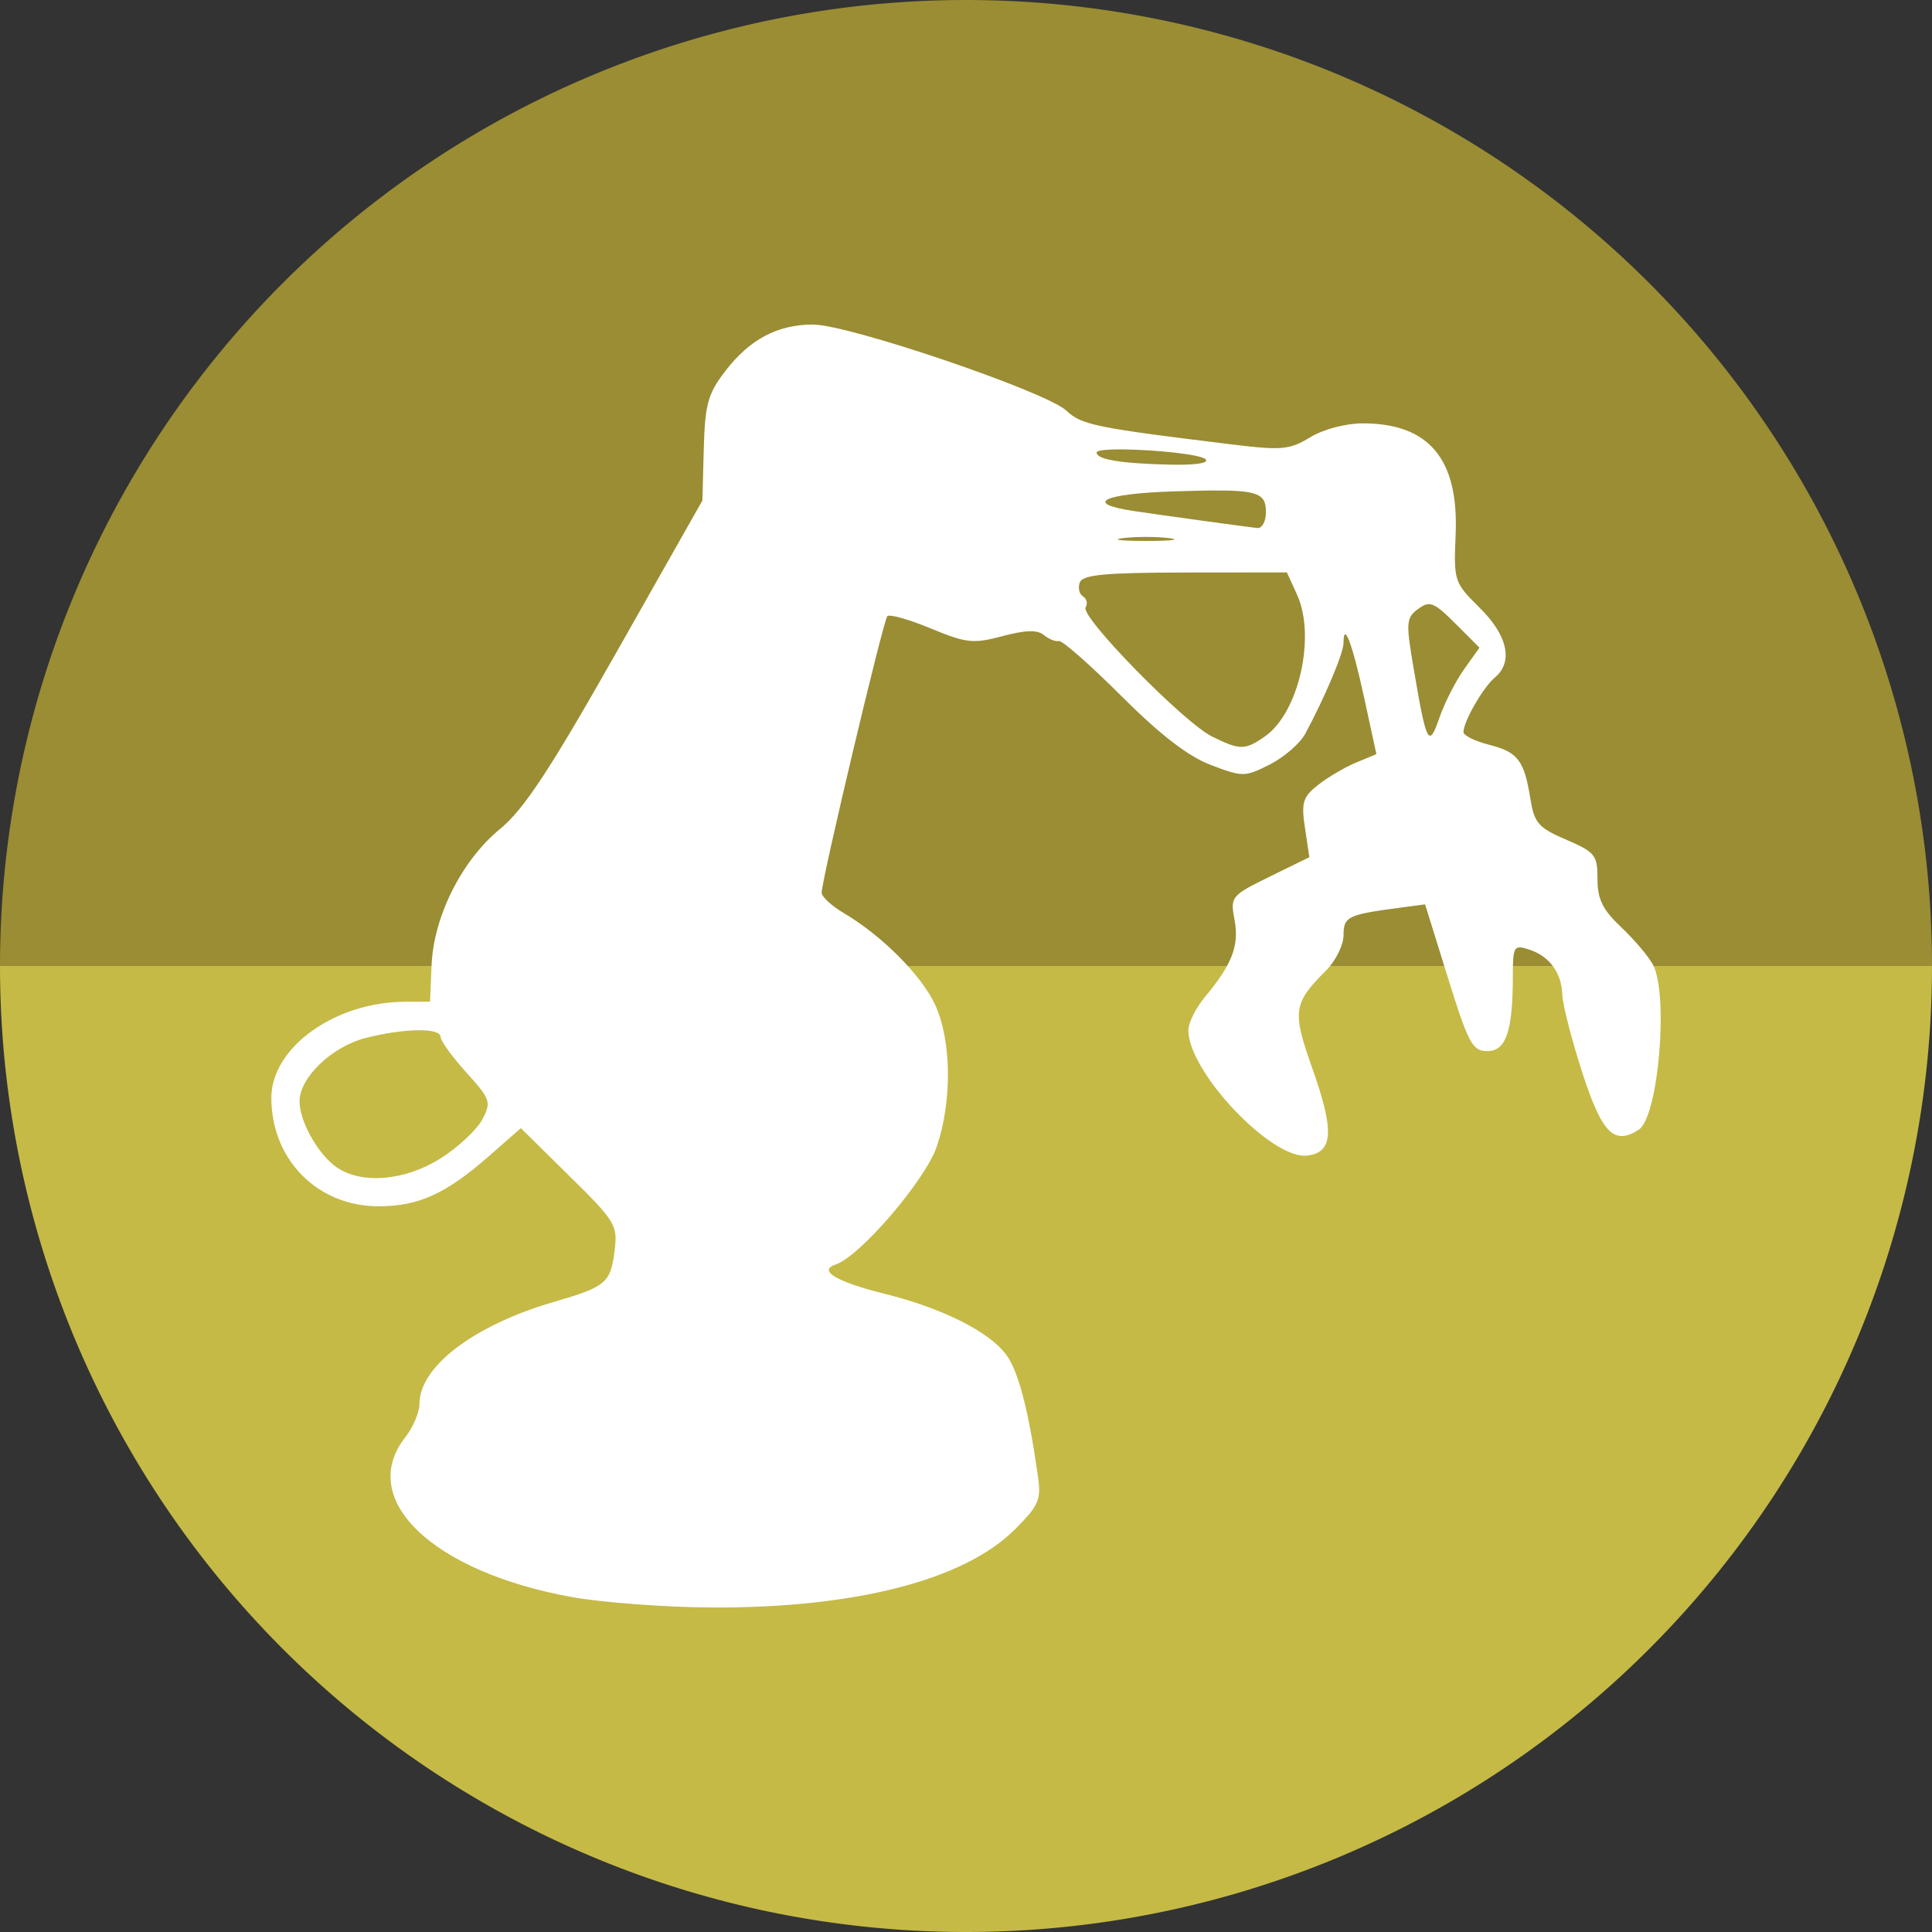 <?xml version="1.0" encoding="UTF-8" standalone="no"?>
<!-- Created with Inkscape (http://www.inkscape.org/) -->

<svg
   xmlns:dc="http://purl.org/dc/elements/1.1/"
   xmlns:cc="http://creativecommons.org/ns#"
   xmlns:rdf="http://www.w3.org/1999/02/22-rdf-syntax-ns#"
   xmlns:svg="http://www.w3.org/2000/svg"
   xmlns="http://www.w3.org/2000/svg"
   xmlns:sodipodi="http://sodipodi.sourceforge.net/DTD/sodipodi-0.dtd"
   xmlns:inkscape="http://www.inkscape.org/namespaces/inkscape"
   width="256"
   height="256"
   viewBox="0 0 256 256"
   id="svg4149"
   version="1.1"
   inkscape:version="0.92.3 (2405546, 2018-03-11)"
   sodipodi:docname="builder.svg">
  <rect x="0" y="0" width="256" height="256" fill="#333333" stroke="none"/>
  <sodipodi:namedview
     id="base"
     pagecolor="#ffffff"
     bordercolor="#666666"
     borderopacity="1.0"
     inkscape:pageopacity="0.0"
     inkscape:pageshadow="2"
     inkscape:zoom="3.3125"
     inkscape:cx="128"
     inkscape:cy="79.698113"
     inkscape:document-units="px"
     inkscape:current-layer="layer1"
     showgrid="false"
     units="px"
     inkscape:window-width="1920"
     inkscape:window-height="1048"
     inkscape:window-x="0"
     inkscape:window-y="0"
     inkscape:window-maximized="1" />
  <defs
     id="defs4151">
    <clipPath
       clipPathUnits="userSpaceOnUse"
       id="clipPath4863">
      <circle
         style="fill:#e9e9e9;fill-opacity:1;stroke:none;stroke-width:20;stroke-miterlimit:4;stroke-dasharray:none;stroke-opacity:1"
         id="circle4865"
         cx="128"
         cy="924.362"
         r="77.263" />
    </clipPath>
    <clipPath
       id="clipPath4227"
       clipPathUnits="userSpaceOnUse">
      <circle
         style="fill:#e9e9e9;fill-opacity:1;stroke:none;stroke-width:20;stroke-miterlimit:4;stroke-dasharray:none;stroke-opacity:1"
         id="circle4229"
         cx="128"
         cy="924.362"
         r="77.263" />
    </clipPath>
    <clipPath
       clipPathUnits="userSpaceOnUse"
       id="clipPath5543">
      <circle
         style="fill:#9e9fe9;fill-opacity:1;stroke:none;stroke-width:20;stroke-miterlimit:4;stroke-dasharray:none;stroke-opacity:1"
         id="circle5545"
         cx="128"
         cy="924.362"
         r="128" />
    </clipPath>
    <clipPath
       id="clipPath6248"
       clipPathUnits="userSpaceOnUse">
      <circle
         style="fill:#77c445;fill-opacity:1;stroke:none;stroke-width:20;stroke-miterlimit:4;stroke-dasharray:none;stroke-opacity:1"
         id="circle6250"
         cx="128"
         cy="924.362"
         r="128" />
    </clipPath>
    <clipPath
       id="clipPath4624"
       clipPathUnits="userSpaceOnUse">
      <path
         inkscape:connector-curvature="0"
         id="path4626"
         d="m 151.201,0.243 -105.781,0 c -7.804,0 -14.088,6.282 -14.088,14.086 l 0,227.34 c 0,7.804 6.284,14.088 14.088,14.088 l 165.162,0 c 7.804,0 14.086,-6.284 14.086,-14.088 l 0,-154.822 -73.467,-86.604 z"
         style="fill:#0f9d58;fill-opacity:1" />
    </clipPath>
    <clipPath
       id="clipPath6409"
       clipPathUnits="userSpaceOnUse">
      <circle
         style="fill:#77c445;fill-opacity:1;stroke:none;stroke-width:20;stroke-miterlimit:4;stroke-dasharray:none;stroke-opacity:1"
         id="circle6411"
         cx="128"
         cy="924.362"
         r="128" />
    </clipPath>
    <clipPath
       clipPathUnits="userSpaceOnUse"
       id="clipPath4544">
      <circle
         style="fill:#0f9d97;fill-opacity:1;stroke:none;stroke-width:20;stroke-miterlimit:4;stroke-dasharray:none;stroke-opacity:1"
         id="circle4546"
         cx="128"
         cy="128"
         r="128" />
    </clipPath>
    <clipPath
       id="clipPath4250"
       clipPathUnits="userSpaceOnUse">
      <circle
         style="fill:#b70a01;fill-opacity:1;stroke:none;stroke-width:20;stroke-miterlimit:4;stroke-dasharray:none;stroke-opacity:1"
         id="circle4252"
         cx="128"
         cy="924.362"
         r="128" />
    </clipPath>
    <clipPath
       clipPathUnits="userSpaceOnUse"
       id="clipPath4241">
      <circle
         style="fill:#01a3d2;fill-opacity:1;stroke:none;stroke-width:20;stroke-miterlimit:4;stroke-dasharray:none;stroke-opacity:1"
         id="circle4243"
         cx="128"
         cy="924.362"
         r="128" />
    </clipPath>
    <clipPath
       id="clipPath4247"
       clipPathUnits="userSpaceOnUse">
      <circle
         style="fill:#01a3d2;fill-opacity:1;stroke:none;stroke-width:20;stroke-miterlimit:4;stroke-dasharray:none;stroke-opacity:1"
         id="circle4249"
         cx="128"
         cy="924.362"
         r="128" />
    </clipPath>
    <clipPath
       clipPathUnits="userSpaceOnUse"
       id="clipPath4274">
      <circle
         style="fill:#f77e08;fill-opacity:1;stroke:none;stroke-width:20;stroke-miterlimit:4;stroke-dasharray:none;stroke-opacity:1"
         id="circle4276"
         cx="128"
         cy="924.362"
         r="128" />
    </clipPath>
    <clipPath
       id="clipPath4856"
       clipPathUnits="userSpaceOnUse">
      <circle
         style="fill:#fffc59;fill-opacity:1;stroke:none;stroke-width:20;stroke-miterlimit:4;stroke-dasharray:none;stroke-opacity:1"
         id="circle4858"
         cx="128"
         cy="924.362"
         r="128" />
    </clipPath>
    <clipPath
       clipPathUnits="userSpaceOnUse"
       id="clipPath4871">
      <circle
         style="fill:#fffc59;fill-opacity:1;stroke:none;stroke-width:20;stroke-miterlimit:4;stroke-dasharray:none;stroke-opacity:1"
         id="circle4873"
         cx="128"
         cy="128"
         r="128" />
    </clipPath>
  </defs>
  <g
     transform="translate(0,-796.362)"
     id="layer1"
     inkscape:groupmode="layer"
     inkscape:label="Layer 1">
    <g
       id="g881">
      <path
         d="m 256,924.362 a 128,128 0 0 1 -64,110.851 128,128 0 0 1 -128,0 A 128,128 0 0 1 0,924.362 l 128,0 z"
         sodipodi:end="3.1415927"
         sodipodi:start="0"
         sodipodi:ry="128"
         sodipodi:rx="128"
         sodipodi:cy="924.36218"
         sodipodi:cx="128"
         sodipodi:type="arc"
         id="path875"
         style="opacity:1;fill:#c5ba46;fill-opacity:1;stroke:none;stroke-width:18.141;stroke-miterlimit:4;stroke-dasharray:none;stroke-opacity:1" />
      <path
         transform="scale(1,-1)"
         style="opacity:1;fill:#9a8d33;fill-opacity:1;stroke:none;stroke-width:18.141;stroke-miterlimit:4;stroke-dasharray:none;stroke-opacity:1"
         id="path877"
         sodipodi:type="arc"
         sodipodi:cx="128"
         sodipodi:cy="-924.36218"
         sodipodi:rx="128"
         sodipodi:ry="128"
         sodipodi:start="0"
         sodipodi:end="3.1415927"
         d="m 256,-924.362 a 128,128 0 0 1 -64,110.851 128,128 0 0 1 -128,0 A 128,128 0 0 1 0,-924.362 l 128,1e-5 z" />
    </g>
    <path
       inkscape:connector-curvature="0"
       id="path4284"
       d="m 107.75,839.363 c -4.747,0 -8.444,1.971 -11.698,6.234 -2.257,2.957 -2.643,4.373 -2.799,10.256 l -0.181,6.826 -11.382,20.103 c -8.835,15.602 -12.284,20.84 -15.411,23.402 -5.081,4.164 -8.82,11.592 -9.093,18.071 l -0.204,4.838 -3.271,0.006 c -9.324,0.016 -17.76,6.067 -17.757,12.737 0.004,8.182 6.116,14.364 14.203,14.364 5.321,0 8.94,-1.652 14.71,-6.716 l 4.146,-3.638 6.439,6.346 c 6.159,6.07 6.419,6.504 5.973,9.986 -0.537,4.195 -1.121,4.68 -8.085,6.711 -10.537,3.072 -17.759,8.555 -17.759,13.482 0,1.125 -0.841,3.114 -1.869,4.422 -6.462,8.215 3.561,17.845 22.042,21.182 l 0,0 c 4.071,0.735 12.448,1.359 18.617,1.387 18.901,0.086 33.351,-3.629 40.057,-10.298 3.222,-3.204 3.551,-3.959 3.103,-7.101 -1.26,-8.842 -2.593,-13.941 -4.212,-16.109 -2.284,-3.059 -8.457,-6.152 -16.049,-8.042 -6.454,-1.606 -8.954,-3.096 -6.543,-3.901 3.239,-1.082 11.875,-11.156 13.4,-15.63 2.041,-5.989 1.96,-14.002 -0.188,-18.719 -1.777,-3.902 -7.047,-9.21 -12.116,-12.204 -1.631,-0.963 -2.958,-2.187 -2.948,-2.718 0.032,-1.845 8.168,-36.101 8.701,-36.634 0.295,-0.295 2.885,0.437 5.756,1.627 4.715,1.954 5.633,2.053 9.5,1.019 3.036,-0.812 4.63,-0.855 5.479,-0.152 0.658,0.546 1.556,0.906 1.995,0.801 0.44,-0.105 4.164,3.172 8.277,7.282 5.142,5.14 8.846,7.995 11.859,9.142 4.23,1.611 4.502,1.609 7.823,-0.071 1.892,-0.957 4.005,-2.793 4.695,-4.078 2.605,-4.847 5.066,-10.681 5.066,-12.014 0,-3.026 1.178,0.095 2.724,7.218 l 1.628,7.507 -2.682,1.112 c -1.475,0.611 -3.735,1.939 -5.022,2.952 -2.046,1.609 -2.268,2.329 -1.76,5.716 l 0.581,3.876 -5.252,2.576 c -5.128,2.515 -5.238,2.652 -4.659,5.74 0.637,3.396 -0.314,5.87 -3.923,10.209 -1.209,1.453 -2.198,3.436 -2.198,4.407 0,5.499 11.033,17.15 15.727,16.607 3.489,-0.403 3.654,-3.239 0.677,-11.623 -2.665,-7.507 -2.516,-8.545 1.844,-12.905 1.273,-1.273 2.315,-3.378 2.315,-4.677 0,-2.462 0.544,-2.726 7.505,-3.646 l 3.299,-0.436 3.027,9.723 c 2.719,8.736 3.248,9.721 5.228,9.721 2.477,0 3.374,-2.653 3.374,-9.993 0,-3.879 0.138,-4.109 2.099,-3.487 2.723,0.864 4.367,3.079 4.454,6.002 0.038,1.285 1.225,5.912 2.638,10.282 2.619,8.1 4.223,9.727 7.503,7.598 2.595,-1.684 3.979,-17.917 1.864,-21.868 -0.588,-1.099 -2.481,-3.329 -4.206,-4.956 -2.452,-2.312 -3.136,-3.707 -3.136,-6.386 0,-3.166 -0.317,-3.564 -4.153,-5.208 -3.647,-1.563 -4.224,-2.215 -4.725,-5.342 -0.828,-5.166 -1.657,-6.264 -5.468,-7.231 -1.877,-0.476 -3.414,-1.232 -3.414,-1.681 0,-1.398 2.609,-5.943 4.144,-7.216 2.489,-2.066 1.732,-5.581 -1.994,-9.257 -3.384,-3.34 -3.45,-3.543 -3.187,-9.708 0.426,-10.005 -3.533,-14.738 -12.326,-14.73 -2.259,0.002 -5.213,0.786 -6.95,1.846 -2.711,1.653 -3.768,1.752 -10.282,0.957 -18.231,-2.227 -19.994,-2.586 -22.033,-4.495 -2.688,-2.516 -28.821,-11.397 -33.536,-11.397 z m 41.256,16.549 c 4.042,0.055 10.04,0.64 10.743,1.305 0.53,0.502 -1.353,0.79 -4.673,0.714 -6.542,-0.15 -9.767,-0.68 -9.767,-1.605 0,-0.237 0.835,-0.363 2.105,-0.403 0.476,-0.015 1.015,-0.019 1.592,-0.011 z m 13.106,5.446 c 4.954,0.065 5.63,0.751 5.63,2.884 0,1.235 -0.521,2.164 -1.168,2.085 -2.785,-0.34 -12.716,-1.709 -16.401,-2.262 -6.687,-1.004 -3.981,-2.299 5.426,-2.596 2.736,-0.086 4.862,-0.133 6.514,-0.111 z m -10.26,6.15 c 1.101,0 2.202,0.051 3.038,0.155 1.671,0.207 0.304,0.378 -3.038,0.378 -3.342,0 -4.708,-0.171 -3.038,-0.378 0.835,-0.104 1.937,-0.155 3.038,-0.155 z m 18.668,4.703 1.353,2.972 c 2.51,5.517 0.225,15.612 -4.241,18.739 -2.662,1.865 -3.315,1.866 -7.043,0.027 -3.725,-1.838 -17.486,-15.895 -16.74,-17.102 0.306,-0.496 0.148,-1.155 -0.352,-1.464 -0.5,-0.309 -0.687,-1.142 -0.414,-1.853 0.39,-1.016 3.374,-1.296 13.967,-1.307 l 13.471,-0.013 z m 18.878,4.21 c 0.787,0.041 1.67,0.79 3.441,2.561 l 3.198,3.198 -2.032,2.853 c -1.118,1.57 -2.587,4.449 -3.262,6.399 -1.434,4.137 -1.714,3.594 -3.456,-6.658 -1.009,-5.938 -0.958,-6.568 0.628,-7.728 0.574,-0.42 1.01,-0.65 1.482,-0.626 z M 55.378,932.873 c 1.825,-0.022 3.005,0.274 3.005,0.893 0,0.513 1.534,2.632 3.41,4.708 3.219,3.563 3.338,3.914 2.103,6.24 -0.719,1.356 -3.177,3.653 -5.462,5.106 -4.751,3.02 -10.541,3.514 -13.869,1.183 -2.432,-1.704 -4.876,-6.066 -4.876,-8.704 0,-3.167 4.308,-7.282 8.812,-8.416 2.58,-0.65 5.052,-0.988 6.877,-1.01 z"
       style="fill:#ffffff;fill-opacity:1" />
  </g>
</svg>
